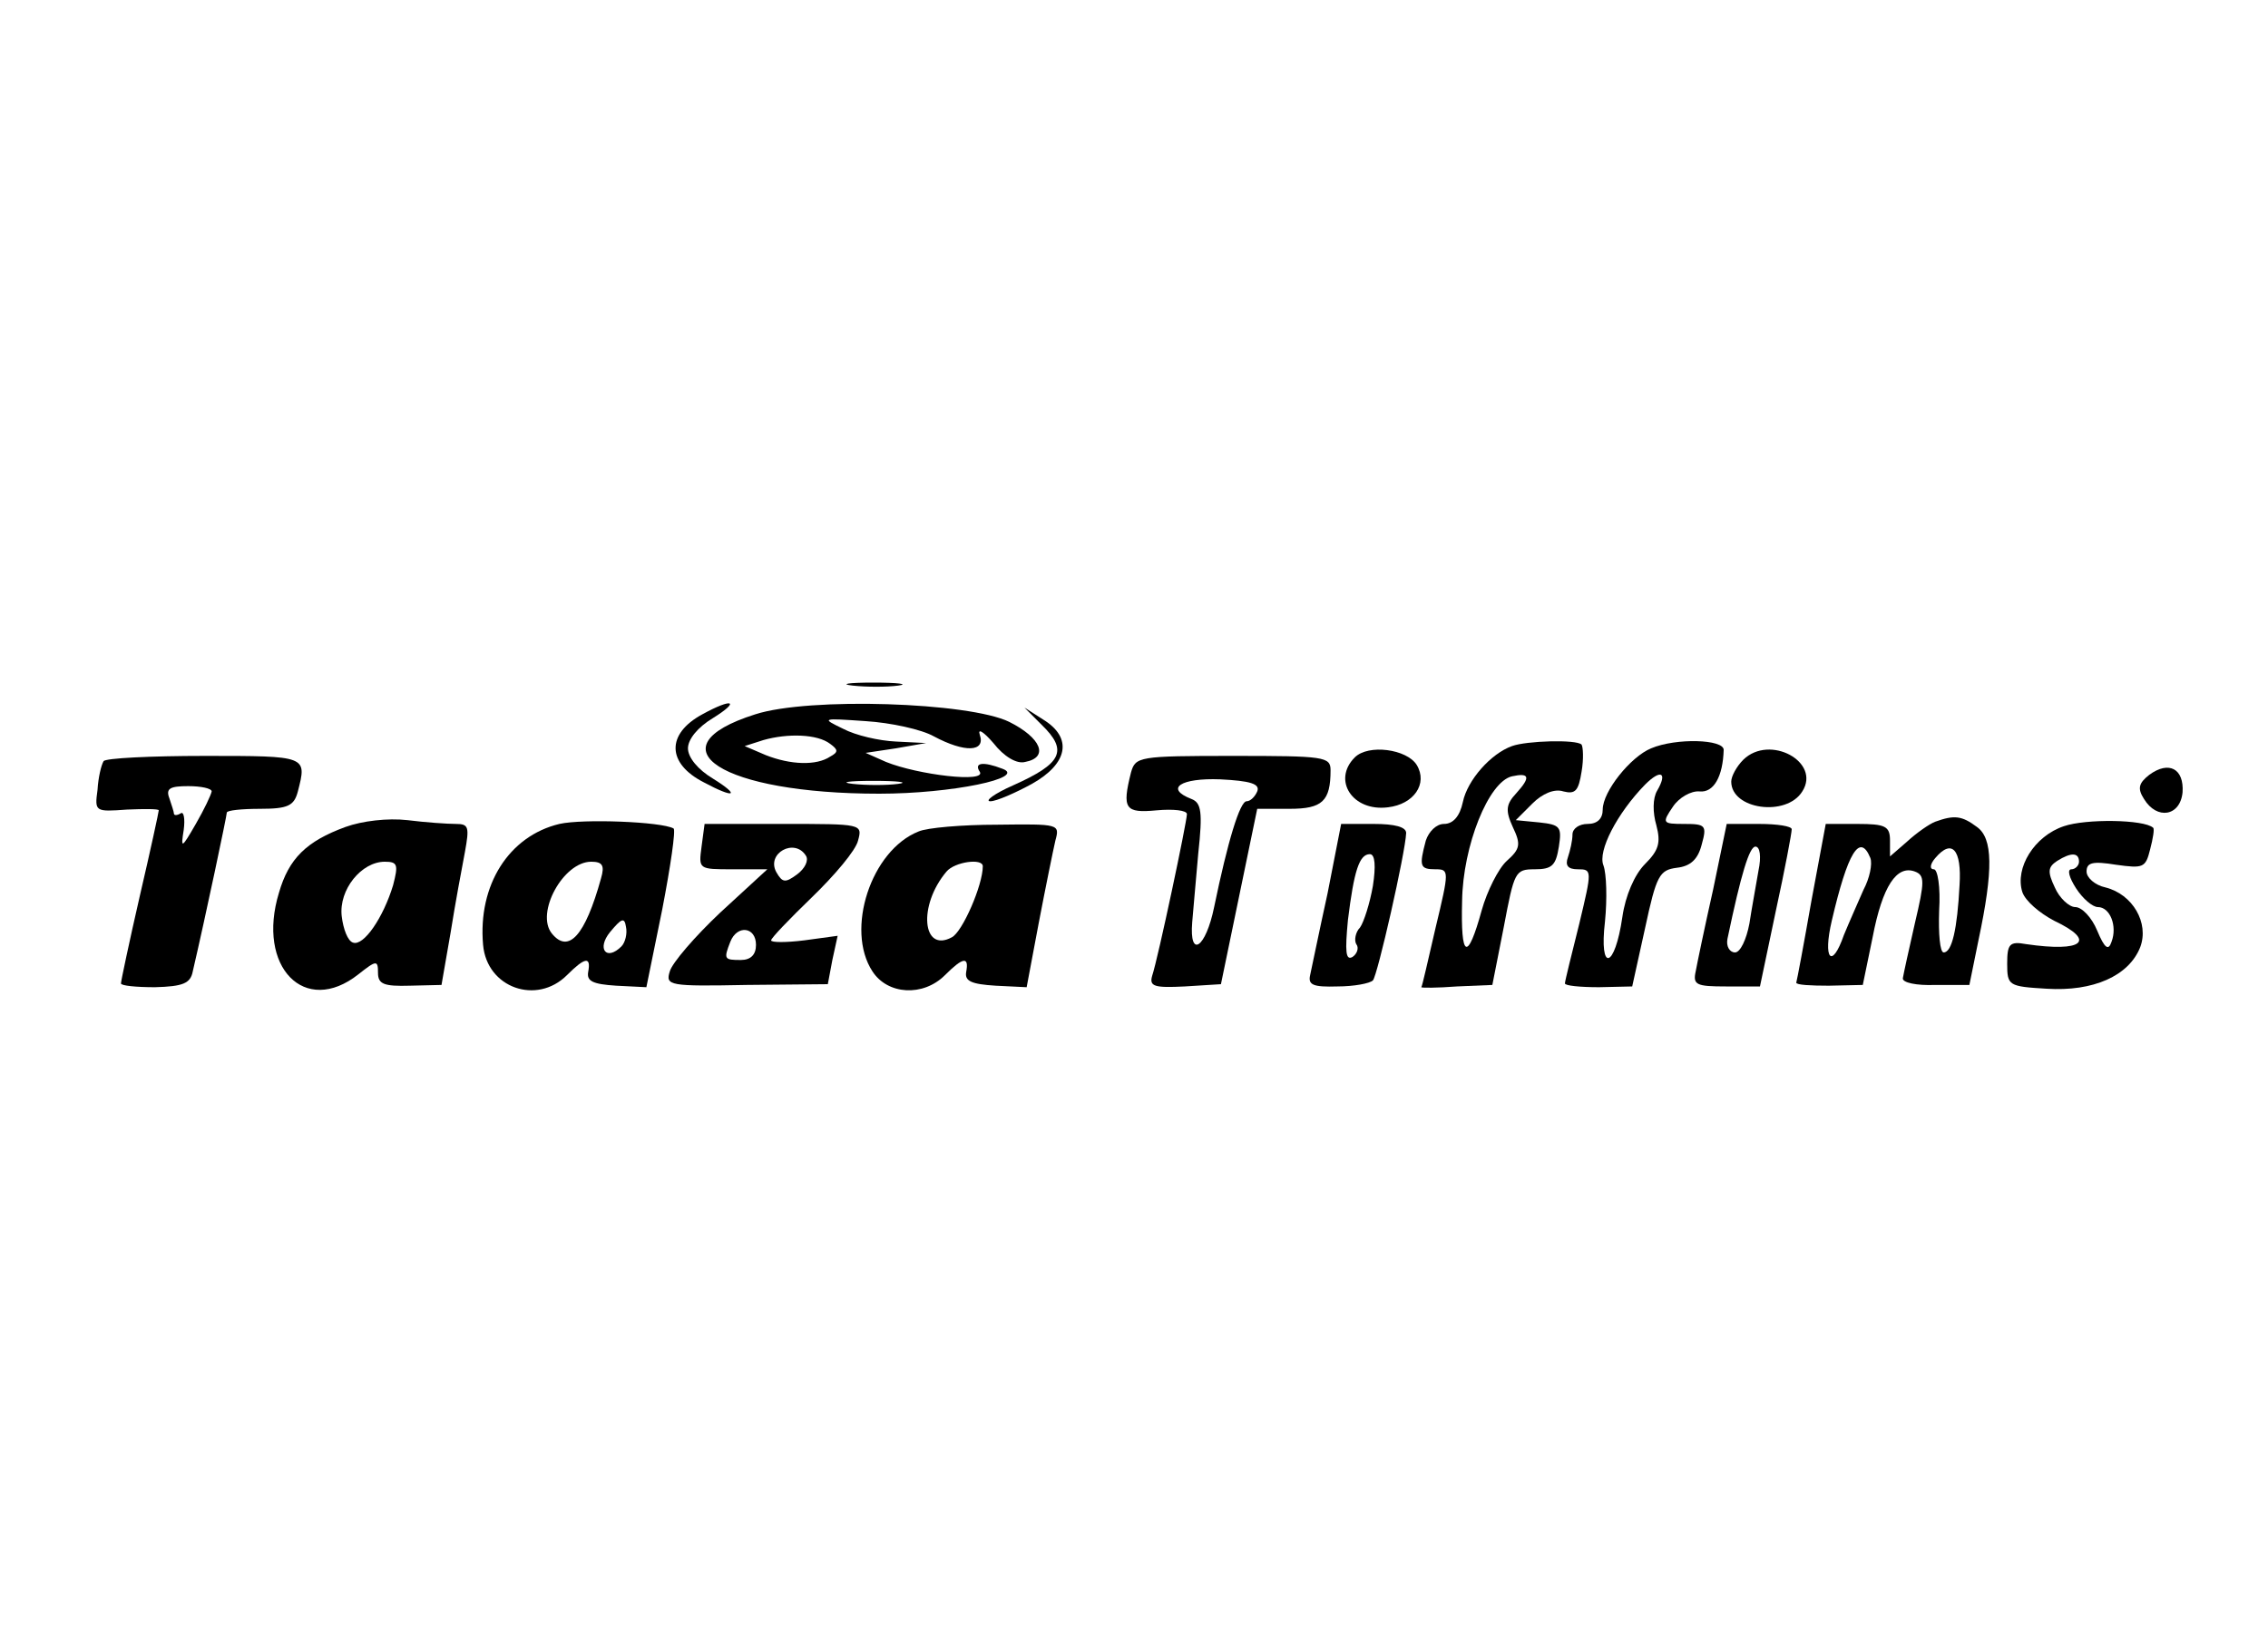 <?xml version="1.0" standalone="no"?>
<!DOCTYPE svg PUBLIC "-//W3C//DTD SVG 20010904//EN"
 "http://www.w3.org/TR/2001/REC-SVG-20010904/DTD/svg10.dtd">
<svg version="1.0" xmlns="http://www.w3.org/2000/svg"
 width="300pt" height="217pt" viewBox="0 0 300 217"
 preserveAspectRatio="xMidYMid meet">
<g transform="translate(0,217) scale(0.1,-0.1)"
fill="#000000" stroke="none">
<path d="M1128 1263 c18 -2 45 -2 60 0 15 2 0 4 -33 4 -33 0 -45 -2 -27 -4z"/>
<path d="M929 1225 c-48 -26 -47 -65 2 -90 41 -22 49 -18 12 5 -20 12 -33 28
-33 40 0 12 13 28 33 40 37 23 26 27 -14 5z"/>
<path d="M999 1225 c-139 -44 -44 -105 164 -105 96 0 196 21 163 33 -26 10
-38 8 -30 -4 9 -15 -82 -4 -124 13 l-27 12 40 6 40 7 -40 2 c-22 1 -53 8 -70
17 -29 14 -28 14 30 10 33 -2 74 -11 90 -20 41 -22 69 -21 61 2 -3 9 5 4 18
-11 14 -18 31 -28 42 -25 32 6 21 32 -21 53 -53 26 -265 33 -336 10z m99 -39
c11 -8 11 -11 0 -17 -18 -12 -52 -11 -85 2 l-28 12 25 8 c32 9 71 8 88 -5z
m90 -53 c-15 -2 -42 -2 -60 0 -18 2 -6 4 27 4 33 0 48 -2 33 -4z"/>
<path d="M1378 1211 c35 -34 27 -51 -38 -80 -25 -11 -38 -21 -30 -21 8 0 33
11 55 23 48 27 54 61 15 85 l-25 16 23 -23z"/>
<path d="M2000 1183 c-28 -10 -59 -45 -65 -74 -4 -19 -13 -29 -25 -29 -10 0
-20 -10 -24 -22 -9 -34 -8 -38 13 -38 18 0 18 -2 0 -77 -10 -43 -18 -79 -19
-79 0 -1 21 -1 47 1 l47 2 15 76 c14 74 15 77 41 77 23 0 28 5 32 30 4 26 2
29 -26 32 l-31 3 22 22 c13 13 29 20 41 16 16 -4 20 1 24 26 3 17 2 33 0 36
-7 7 -73 5 -92 -2z m6 -62 c-14 -15 -15 -23 -5 -45 11 -23 10 -29 -8 -45 -11
-10 -26 -40 -33 -65 -19 -69 -28 -64 -26 12 1 73 35 158 66 165 23 5 25 -1 6
-22z"/>
<path d="M2184 1180 c-27 -11 -64 -57 -64 -81 0 -12 -7 -19 -20 -19 -11 0 -20
-6 -20 -14 0 -8 -3 -21 -6 -30 -4 -11 0 -16 13 -16 19 0 19 -1 2 -72 -10 -40
-19 -76 -19 -79 0 -3 20 -5 45 -5 l44 1 17 77 c15 70 19 77 42 80 18 2 28 11
33 31 7 25 5 27 -23 27 -29 0 -30 1 -15 23 8 12 24 21 35 20 19 -2 31 20 32
55 0 14 -63 16 -96 2z m8 -56 c-6 -10 -6 -29 -1 -46 6 -23 3 -33 -15 -51 -14
-14 -26 -42 -30 -70 -10 -69 -31 -74 -23 -6 3 30 2 63 -2 74 -8 19 18 69 55
107 21 21 30 16 16 -8z"/>
<path d="M1792 1168 c-30 -30 -3 -72 44 -66 34 4 53 31 38 56 -13 21 -64 28
-82 10z"/>
<path d="M2306 1165 c-9 -9 -16 -22 -16 -29 0 -37 73 -47 94 -13 25 39 -43 76
-78 42z"/>
<path d="M137 1163 c-3 -5 -7 -21 -8 -38 -4 -29 -3 -29 39 -26 23 1 42 1 42
-1 0 -2 -11 -53 -25 -113 -14 -61 -25 -113 -25 -116 0 -3 20 -5 45 -5 37 1 47
5 50 21 17 73 45 206 45 210 0 3 20 5 44 5 37 0 45 4 50 23 12 47 13 47 -123
47 -72 0 -132 -3 -134 -7z m143 -40 c-1 -5 -10 -24 -21 -43 -19 -33 -20 -33
-16 -8 2 15 0 25 -4 22 -5 -3 -9 -3 -9 0 0 2 -3 11 -6 20 -5 13 1 16 25 16 17
0 31 -3 31 -7z"/>
<path d="M1496 1148 c-12 -48 -8 -54 34 -50 22 2 40 0 40 -5 0 -10 -38 -190
-46 -214 -4 -14 3 -16 43 -14 l48 3 24 116 24 116 43 0 c43 0 54 10 54 51 0
18 -8 19 -129 19 -125 0 -129 -1 -135 -22z m167 -25 c-3 -7 -9 -13 -14 -13 -9
0 -25 -53 -43 -140 -11 -54 -33 -69 -29 -20 1 14 5 55 8 91 6 55 4 67 -9 72
-36 14 -14 28 38 26 40 -2 53 -6 49 -16z"/>
<path d="M2843 1145 c-14 -11 -16 -18 -7 -32 17 -28 48 -23 51 9 2 31 -18 42
-44 23z"/>
<path d="M457 1076 c-52 -19 -75 -42 -88 -87 -30 -98 34 -164 105 -108 24 19
26 19 26 2 0 -15 8 -18 42 -17 l42 1 12 69 c6 38 15 86 19 107 6 33 5 37 -12
37 -11 0 -40 2 -64 5 -26 3 -60 -1 -82 -9z m63 -77 c-13 -43 -39 -81 -53 -76
-7 2 -13 18 -15 35 -4 35 26 72 57 72 17 0 18 -4 11 -31z"/>
<path d="M740 1080 c-67 -16 -108 -81 -101 -160 5 -57 71 -80 111 -40 24 24
32 25 28 4 -2 -12 6 -16 37 -18 l40 -2 21 103 c11 57 18 105 15 107 -16 9
-120 13 -151 6z m55 -72 c-21 -76 -43 -100 -65 -73 -22 27 15 95 52 95 15 0
18 -5 13 -22z m27 -90 c-20 -20 -33 -3 -15 19 15 18 19 20 21 7 2 -9 -1 -21
-6 -26z"/>
<path d="M2560 1083 c-8 -3 -25 -15 -37 -26 l-23 -20 0 21 c0 19 -6 22 -43 22
l-42 0 -19 -102 c-10 -57 -19 -105 -20 -108 0 -3 19 -4 43 -4 l45 1 13 63 c13
68 32 96 56 87 13 -5 13 -13 0 -68 -8 -35 -15 -67 -16 -73 -1 -6 18 -10 43 -9
l45 0 12 59 c20 94 19 135 -2 150 -20 15 -30 16 -55 7z m-86 -48 c3 -8 -1 -27
-9 -42 -7 -16 -19 -43 -26 -60 -16 -46 -28 -32 -16 19 21 90 37 117 51 83z
m118 -36 c-3 -58 -10 -89 -21 -89 -5 0 -7 25 -6 55 2 32 -2 55 -7 55 -6 0 -5
7 2 15 22 26 35 11 32 -36z"/>
<path d="M2730 1077 c-39 -13 -65 -55 -55 -87 4 -12 23 -28 42 -38 57 -27 38
-42 -37 -31 -22 4 -25 0 -25 -26 0 -29 2 -30 52 -33 62 -4 109 17 124 55 12
32 -10 70 -46 79 -14 3 -25 13 -25 21 0 12 8 14 39 9 36 -5 39 -4 45 20 4 15
6 28 4 29 -12 11 -89 12 -118 2z m20 -47 c0 -5 -5 -10 -10 -10 -6 0 -3 -11 6
-25 9 -14 22 -25 29 -25 16 0 26 -25 18 -46 -4 -12 -9 -9 -19 15 -7 17 -20 31
-29 31 -8 0 -21 12 -27 26 -10 21 -9 27 3 35 19 12 29 11 29 -1z"/>
<path d="M928 1050 c-4 -30 -4 -30 41 -30 l46 0 -62 -57 c-34 -32 -64 -67 -67
-78 -6 -19 -1 -20 102 -18 l107 1 6 32 7 32 -44 -6 c-24 -3 -44 -3 -44 0 0 3
24 28 54 57 30 29 58 62 61 75 6 22 5 22 -98 22 l-105 0 -4 -30z m138 -12 c4
-6 -1 -17 -12 -25 -15 -11 -19 -11 -27 3 -14 25 24 46 39 22z m-66 -118 c0
-13 -7 -20 -20 -20 -22 0 -23 1 -14 24 9 23 34 20 34 -4z"/>
<path d="M1215 1070 c-63 -25 -97 -130 -61 -185 20 -31 67 -34 96 -5 24 24 32
25 28 4 -2 -12 7 -16 39 -18 l41 -2 16 85 c9 47 19 96 22 109 6 22 5 22 -77
21 -46 0 -93 -4 -104 -9z m85 -46 c0 -25 -27 -87 -41 -94 -39 -21 -45 42 -7
87 11 13 48 18 48 7z"/>
<path d="M1756 988 c-11 -50 -21 -99 -23 -108 -3 -13 4 -16 36 -15 22 0 43 4
47 8 6 6 43 169 44 195 0 8 -15 12 -43 12 l-43 0 -18 -92z m60 10 c-4 -23 -12
-48 -17 -55 -6 -6 -8 -17 -5 -22 4 -5 1 -13 -5 -17 -9 -5 -10 7 -6 49 8 65 15
87 29 87 7 0 8 -16 4 -42z"/>
<path d="M2266 993 c-11 -49 -21 -97 -23 -108 -4 -18 1 -20 40 -20 l45 0 21
100 c12 55 21 103 21 108 0 4 -19 7 -43 7 l-43 0 -18 -87z m60 25 c-3 -18 -9
-50 -12 -70 -4 -21 -12 -38 -19 -38 -7 0 -12 8 -10 18 18 86 29 122 37 122 6
0 8 -13 4 -32z"/>
</g>
</svg>
